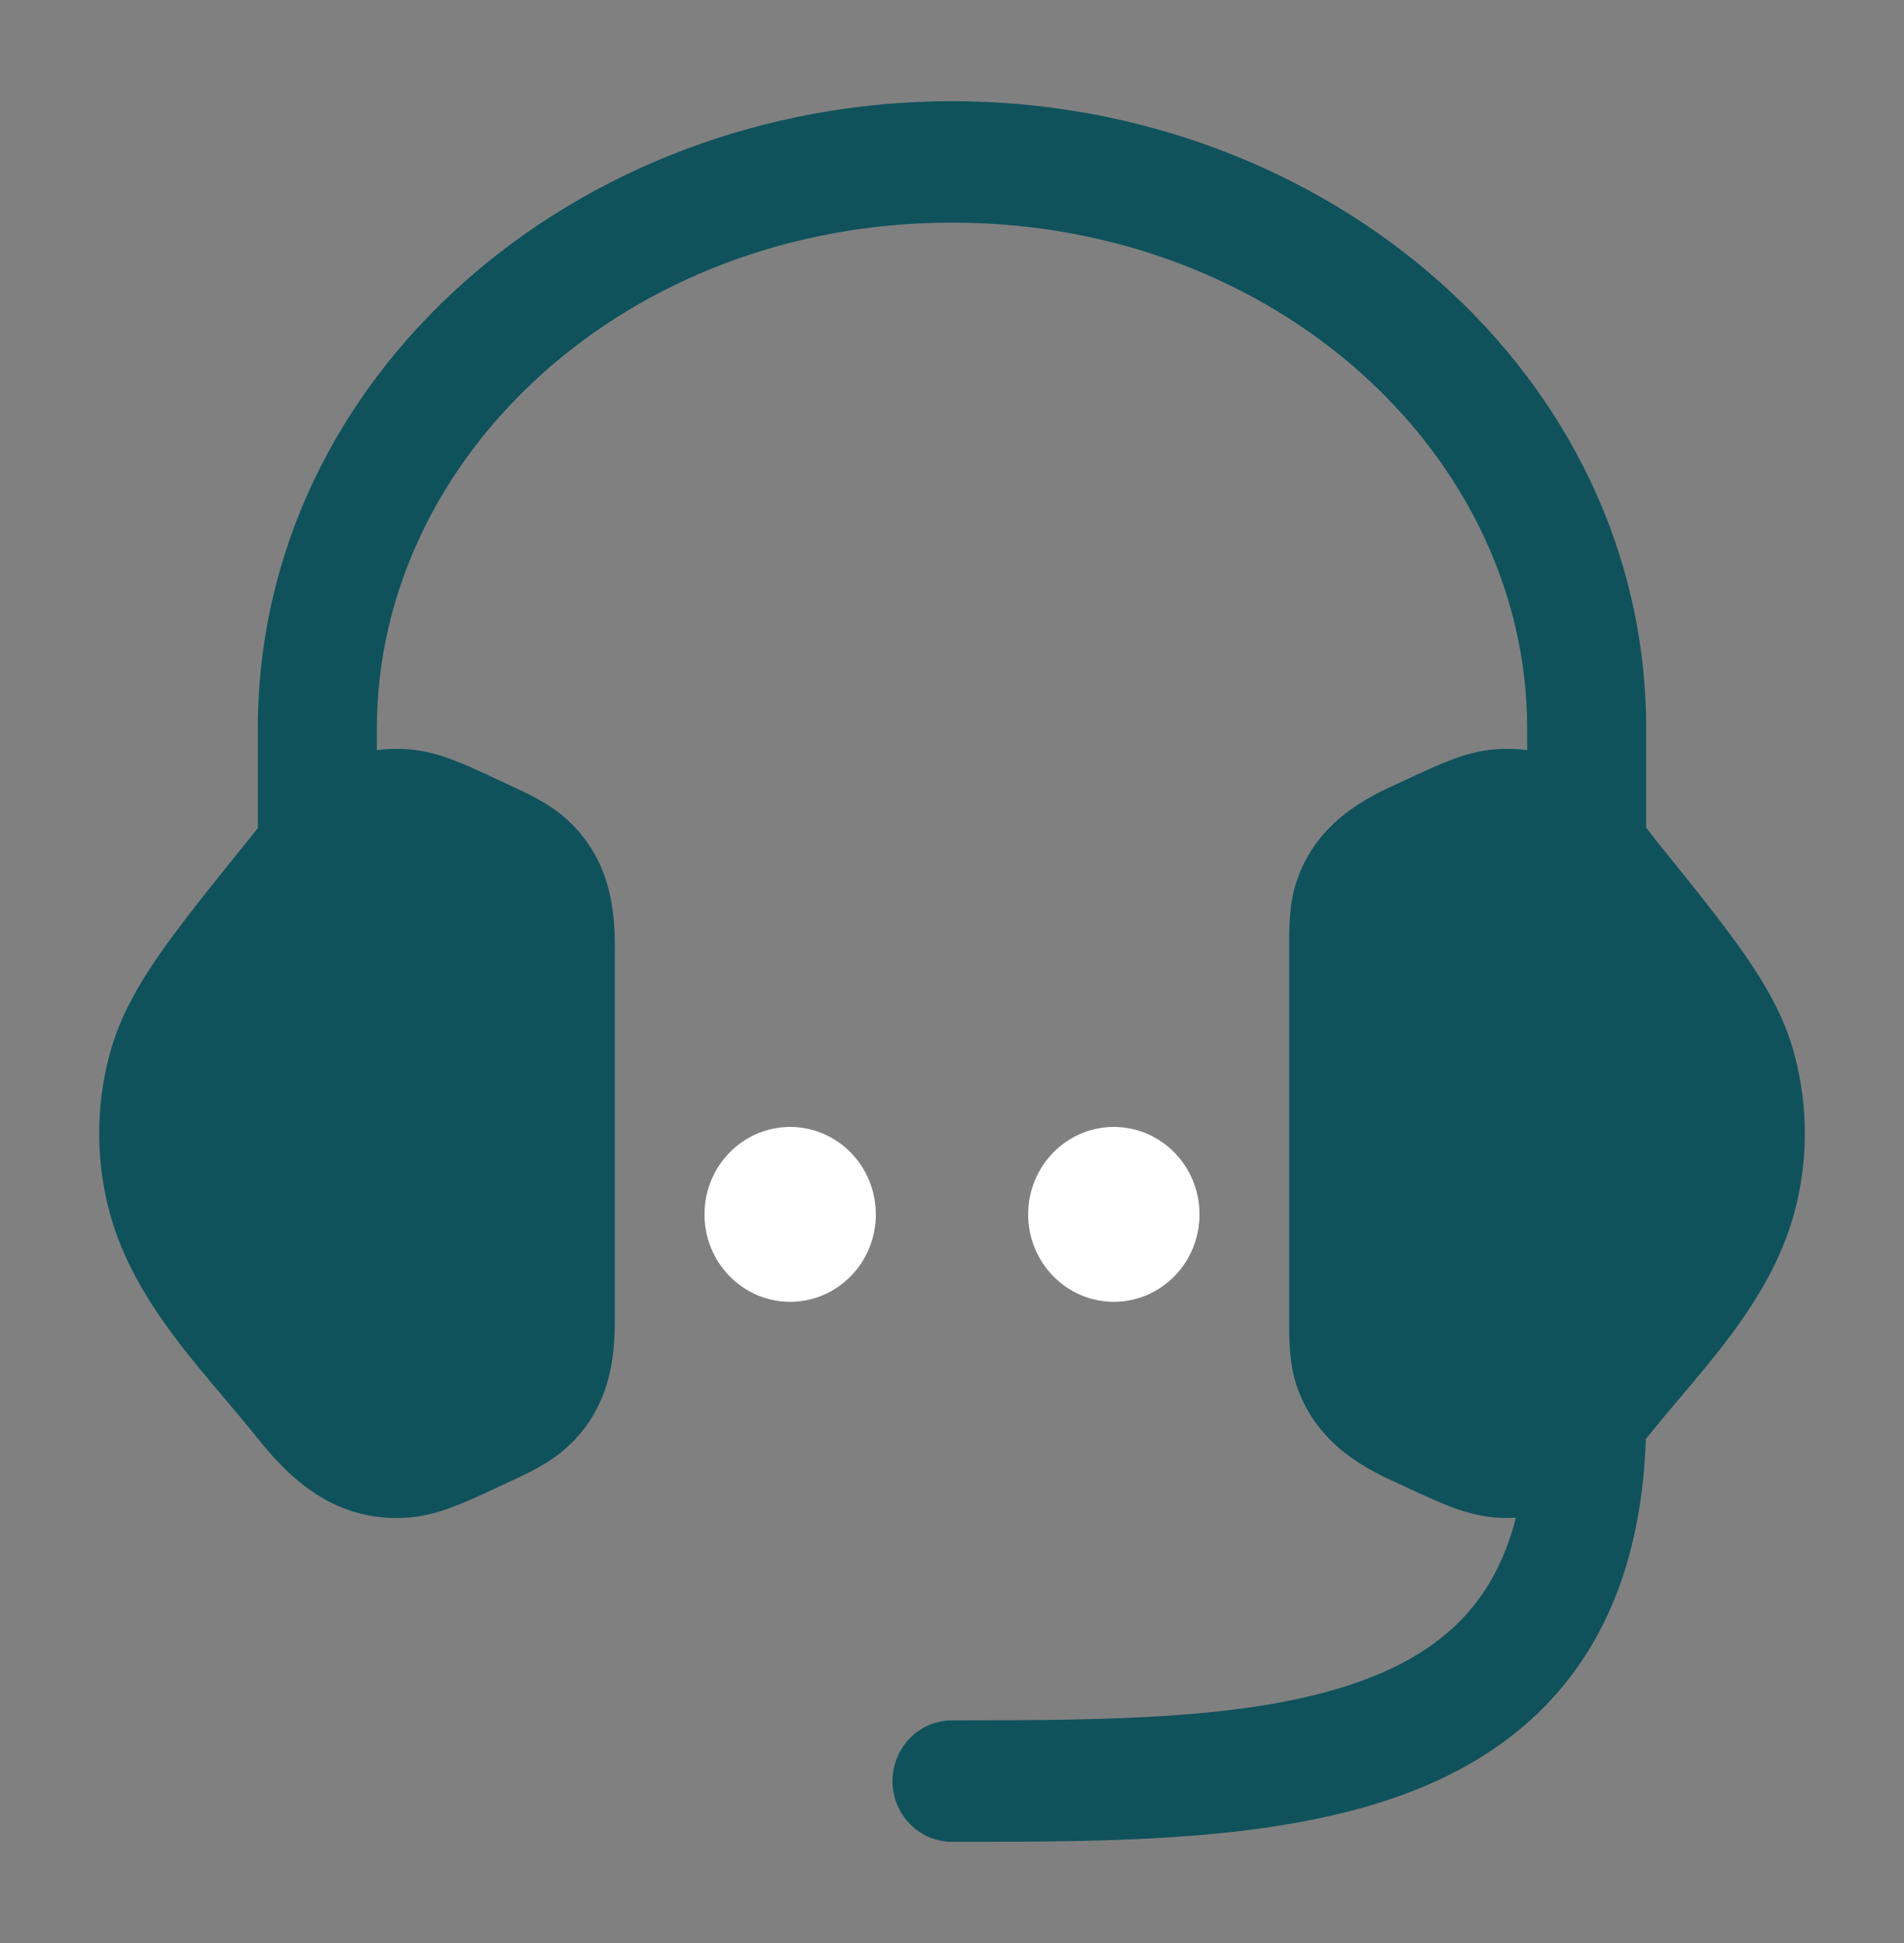 <svg width="100" height="102" viewBox="0 0 100 102" fill="none" xmlns="http://www.w3.org/2000/svg">
<rect x="0" y="0" width="100" height="102" fill="#808080" stroke="none"/>
<path d="M71.051 47.309C70.834 47.964 70.834 48.699 70.834 50.167V68.83C70.834 70.299 70.834 71.033 71.051 71.688C71.668 73.552 73.276 74.298 74.906 75.055L75.005 75.101C76.876 75.97 77.811 76.404 78.737 76.481C79.789 76.567 80.843 76.336 81.742 75.822C82.534 75.368 83.162 74.591 84.416 73.036C84.881 72.461 85.376 71.877 85.88 71.282C88.043 68.732 90.382 65.974 91.232 62.798C91.812 60.632 91.812 58.365 91.232 56.199C90.513 53.514 88.547 51.079 84.617 46.209C84.448 46 84.28 45.782 84.11 45.56C83.422 44.665 82.698 43.723 81.742 43.175C80.843 42.661 79.789 42.43 78.737 42.516C77.811 42.593 76.876 43.027 75.005 43.896L74.906 43.942C73.276 44.699 71.668 45.445 71.051 47.309Z" fill="#0F525B"/>
<path d="M27.65 45.355C29.116 46.656 29.167 48.318 29.167 50.168V68.83C29.167 70.68 29.116 72.343 27.65 73.643C27.117 74.116 26.41 74.445 24.996 75.102C23.126 75.971 22.191 76.405 21.264 76.481C18.608 76.701 17.131 74.953 15.585 73.037C15.121 72.462 14.626 71.878 14.121 71.283C11.959 68.733 9.62 65.974 8.769 62.799C8.189 60.632 8.189 58.366 8.769 56.199C9.488 53.514 11.454 51.079 15.384 46.21C15.419 46.167 15.453 46.124 15.488 46.082C17.053 44.141 18.543 42.293 21.264 42.517C22.191 42.593 23.126 43.028 24.996 43.897C26.41 44.554 27.117 44.882 27.65 45.355Z" fill="#0F525B"/>
<path fill-rule="evenodd" clip-rule="evenodd" d="M50.001 11.687C32.912 11.687 19.792 23.966 19.792 38.249V39.379C20.331 39.307 20.905 39.291 21.516 39.341C23.006 39.464 24.429 40.128 25.941 40.834L26.291 40.997L26.564 41.123C27.7 41.649 28.813 42.164 29.701 42.951C32.296 45.254 32.294 48.292 32.292 50.049V68.951C32.294 70.709 32.296 73.747 29.701 76.049C28.814 76.836 27.702 77.351 26.567 77.876L26.291 78.003L25.941 78.167C24.43 78.872 23.005 79.537 21.516 79.66C17.161 80.019 14.722 76.989 13.289 75.209L13.172 75.064C12.809 74.614 12.362 74.085 11.879 73.515C10.996 72.471 9.994 71.287 9.168 70.184C7.802 68.361 6.434 66.177 5.755 63.64C5.027 60.923 5.027 58.077 5.755 55.36C6.248 53.519 7.14 51.895 8.318 50.189C9.458 48.539 10.993 46.637 12.891 44.285L12.972 44.185C13.049 44.089 13.13 43.987 13.215 43.881C13.318 43.752 13.428 43.613 13.542 43.472V38.249C13.542 19.672 30.27 5.312 50.001 5.312C69.731 5.312 86.459 19.672 86.459 38.249V43.451C86.544 43.56 86.626 43.666 86.7 43.762L86.711 43.776C86.847 43.952 86.961 44.099 87.029 44.184L87.106 44.279C89.007 46.633 90.543 48.537 91.684 50.188C92.861 51.894 93.754 53.519 94.246 55.36C94.974 58.077 94.974 60.922 94.246 63.639C93.567 66.177 92.199 68.36 90.834 70.183C90.007 71.286 89.005 72.471 88.122 73.514C87.639 74.085 87.192 74.613 86.829 75.063L86.589 75.362C86.539 75.424 86.489 75.486 86.439 75.547C86.279 80.269 85.138 84.148 83.04 87.244C80.767 90.597 77.574 92.732 74.014 94.093C67.23 96.688 58.427 96.688 50.394 96.687H50.001C48.275 96.687 46.876 95.26 46.876 93.499C46.876 91.739 48.275 90.312 50.001 90.312C58.529 90.312 66.215 90.268 71.82 88.124C74.511 87.095 76.526 85.644 77.899 83.618C78.613 82.565 79.208 81.275 79.616 79.675C79.24 79.695 78.862 79.69 78.486 79.659C76.997 79.536 75.575 78.873 74.064 78.168L73.71 78.002L73.438 77.878C71.954 77.202 69.156 75.927 68.09 72.709C67.703 71.538 67.706 70.288 67.709 69.124L67.709 68.83V50.168L67.709 49.875C67.706 48.711 67.703 47.46 68.09 46.29C69.156 43.072 71.954 41.797 73.438 41.121C73.534 41.077 73.625 41.036 73.71 40.996L74.06 40.833C75.572 40.127 76.995 39.463 78.486 39.34C79.061 39.293 79.639 39.305 80.209 39.377V38.249C80.209 23.966 67.089 11.687 50.001 11.687ZM80.76 46.433C80.506 46.159 80.332 46.024 80.213 45.956C79.869 45.759 79.437 45.657 78.989 45.694C78.741 45.715 78.397 45.824 76.301 46.798C75.385 47.223 74.871 47.468 74.474 47.761C74.172 47.985 74.074 48.141 74.012 48.328C74.007 48.35 73.992 48.434 73.98 48.63C73.96 48.959 73.959 49.396 73.959 50.168V68.83C73.959 69.603 73.96 70.04 73.98 70.369C73.992 70.565 74.007 70.649 74.012 70.671C74.074 70.858 74.172 71.014 74.474 71.238C74.871 71.531 75.385 71.776 76.301 72.201C78.397 73.175 78.741 73.284 78.989 73.304C79.437 73.341 79.869 73.24 80.213 73.043C80.371 72.953 80.583 72.771 82.004 71.011C82.569 70.31 83.097 69.689 83.606 69.091L83.639 69.052C84.401 68.156 85.122 67.307 85.868 66.312C87.035 64.754 87.848 63.339 88.217 61.959C88.651 60.342 88.651 58.657 88.217 57.04C87.992 56.196 87.541 55.261 86.574 53.86C85.585 52.427 84.199 50.708 82.204 48.236C81.919 47.882 81.731 47.636 81.568 47.421C81.45 47.265 81.344 47.126 81.222 46.974C81.049 46.812 80.894 46.631 80.76 46.433ZM19.755 46.086C19.198 46.511 18.676 47.148 17.797 48.237C15.802 50.708 14.416 52.428 13.427 53.861C12.46 55.261 12.01 56.196 11.784 57.041C11.351 58.658 11.351 60.343 11.784 61.96C12.153 63.339 12.966 64.755 14.134 66.313C14.883 67.313 15.607 68.165 16.373 69.066L16.377 69.07C16.891 69.675 17.425 70.303 17.997 71.012C18.81 72.019 19.316 72.598 19.82 72.963C20.192 73.234 20.507 73.347 21.012 73.305C21.26 73.285 21.604 73.176 23.701 72.202C25.299 71.459 25.492 71.335 25.6 71.239C25.786 71.073 25.863 70.937 25.925 70.68C26.017 70.3 26.042 69.796 26.042 68.831V50.169C26.042 49.204 26.017 48.7 25.925 48.321C25.863 48.064 25.786 47.927 25.6 47.762C25.492 47.666 25.299 47.541 23.701 46.799C21.604 45.825 21.26 45.716 21.012 45.695C20.495 45.653 20.166 45.772 19.755 46.086Z" fill="#0F525B"/>
<ellipse cx="58.5" cy="63.75" rx="4.5" ry="4.59" fill="white"/>
<ellipse cx="41.5" cy="63.75" rx="4.5" ry="4.59" fill="white"/>
</svg>
